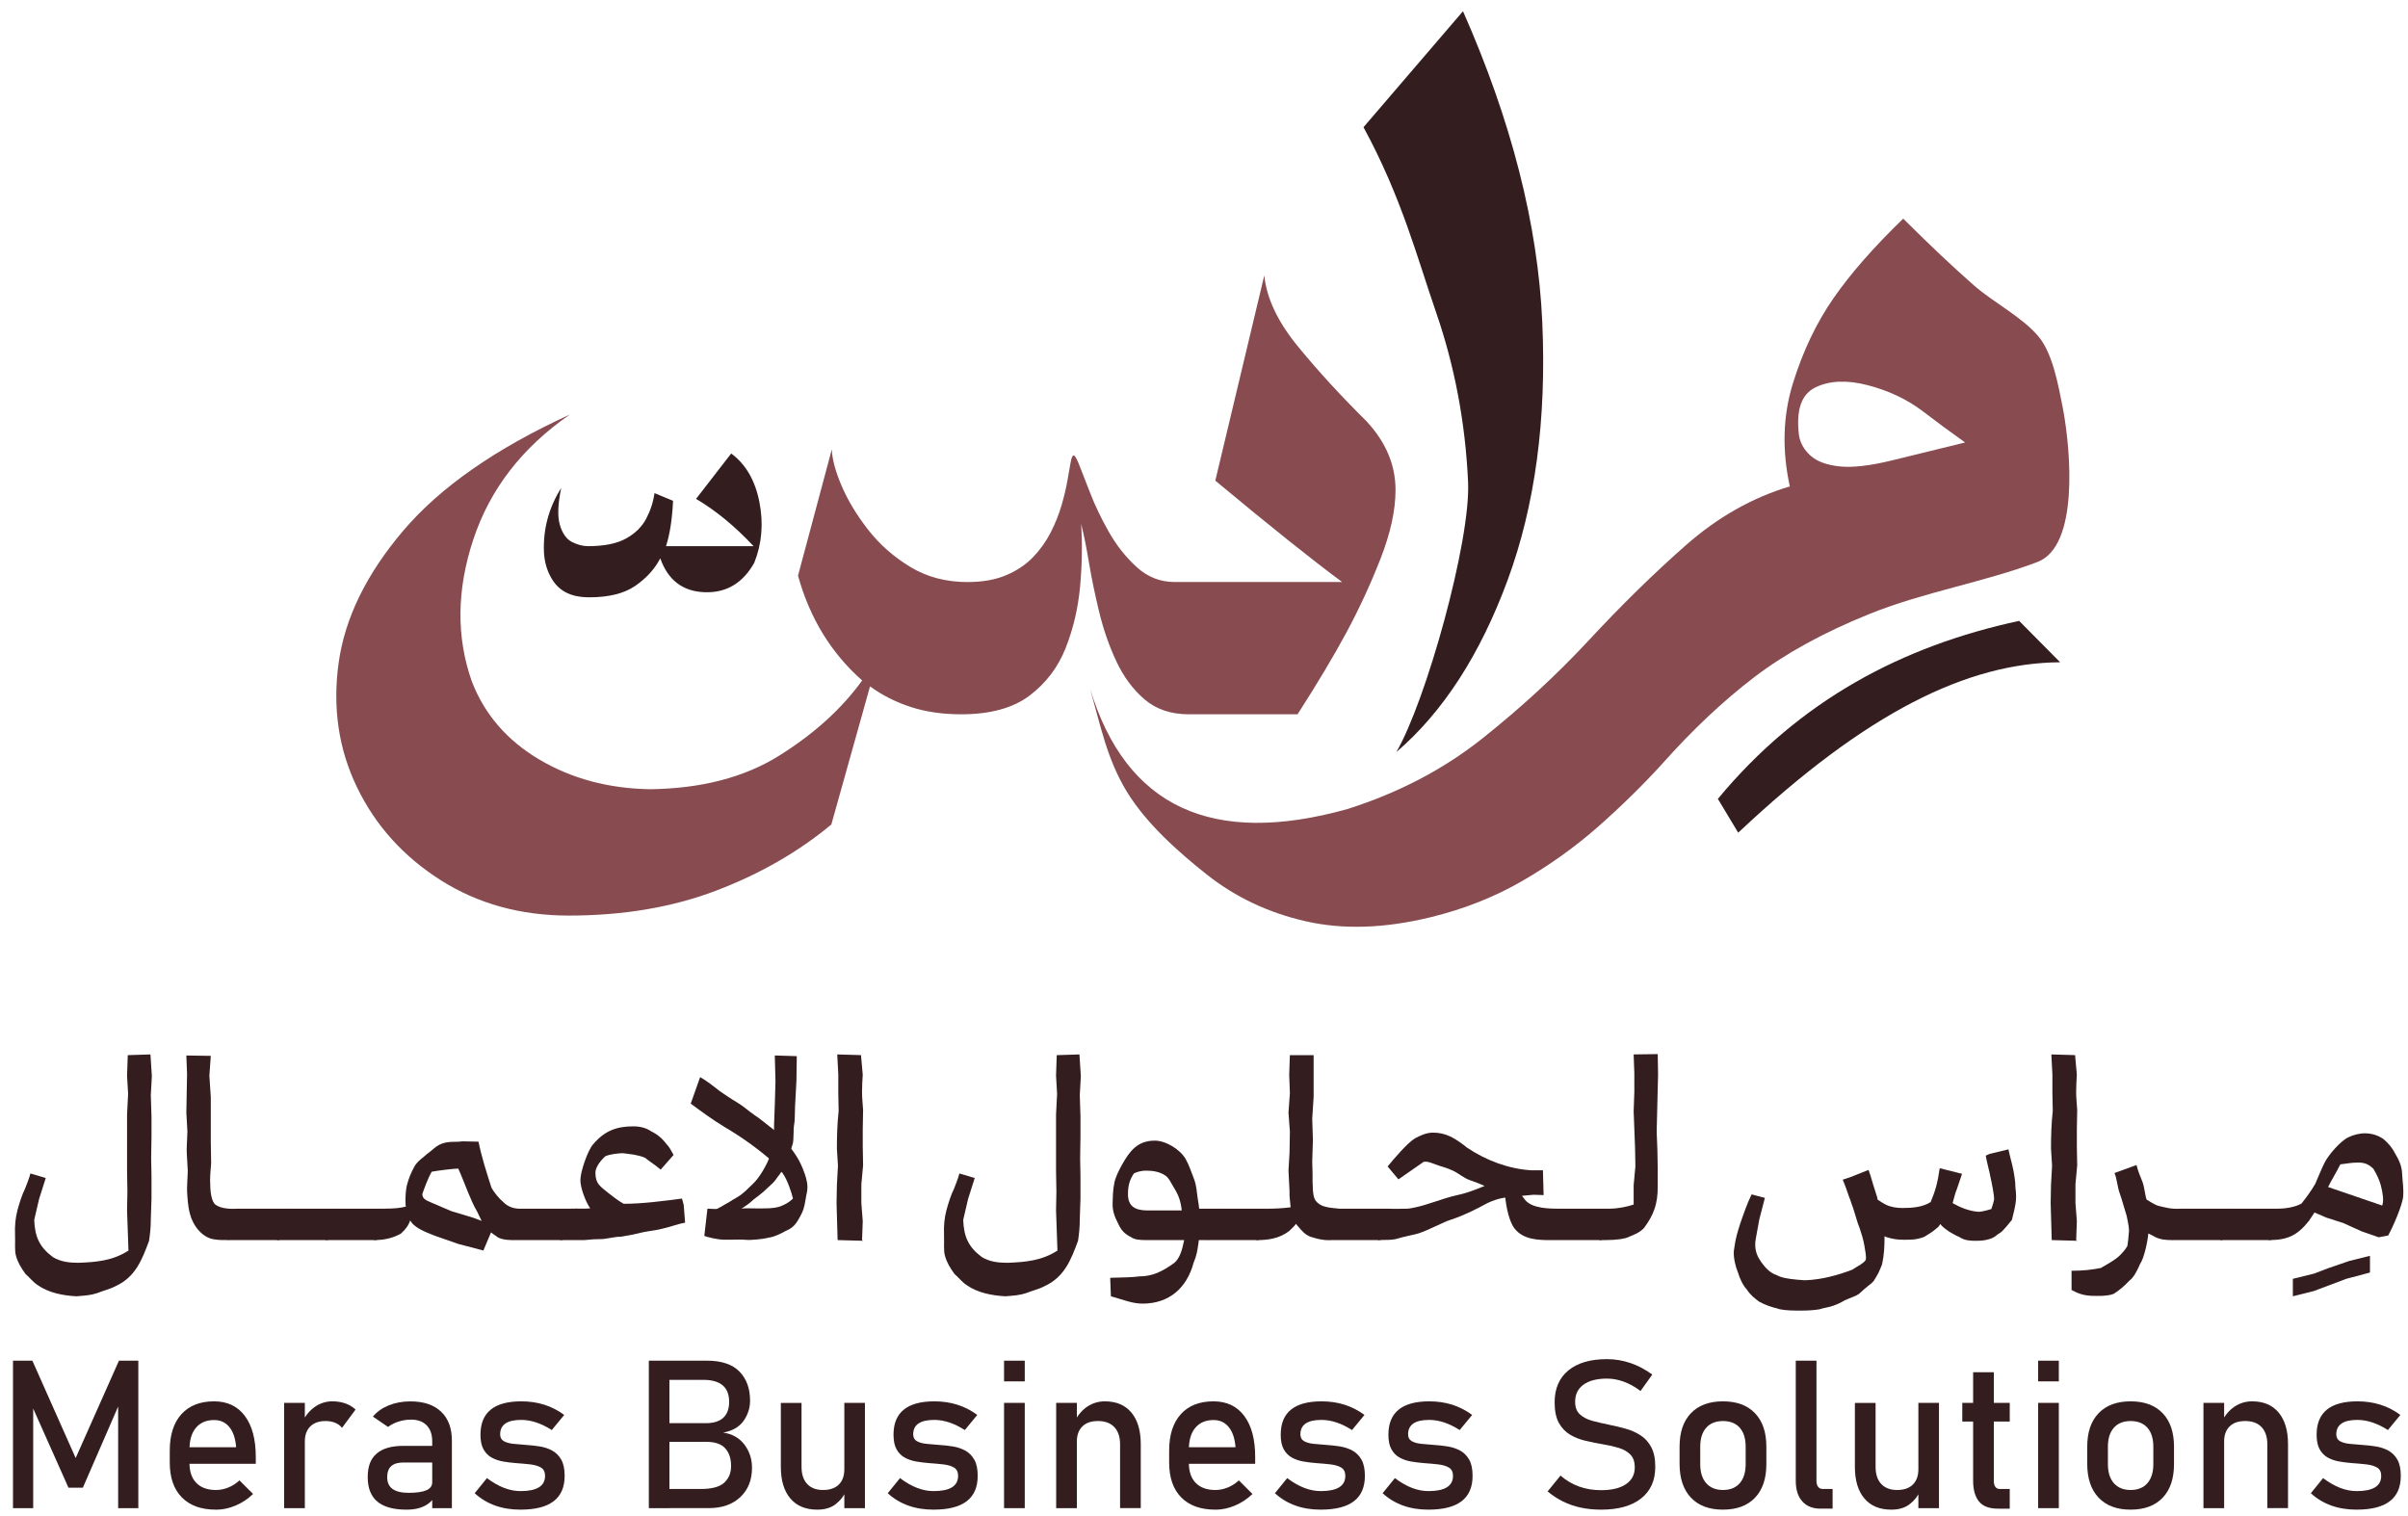 <svg width="162" height="102" viewBox="0 0 162 102" fill="none" xmlns="http://www.w3.org/2000/svg">
<path d="M91.973 28.387C93.246 29.771 93.885 31.297 93.885 32.966C93.885 34.328 93.549 35.866 92.88 37.579C92.209 39.292 91.446 40.946 90.59 42.538C89.733 44.131 88.634 45.969 87.295 48.057H79.981C78.772 48.057 77.779 47.721 77 47.052C76.219 46.382 75.588 45.531 75.105 44.498C74.621 43.466 74.237 42.361 73.951 41.186C73.666 40.011 73.435 38.896 73.26 37.843C73.083 36.788 72.908 35.92 72.732 35.239C72.82 36.556 72.798 37.952 72.667 39.424C72.535 40.896 72.21 42.285 71.695 43.592C71.178 44.899 70.365 45.969 69.257 46.804C68.148 47.64 66.617 48.057 64.661 48.057C63.408 48.057 62.277 47.892 61.267 47.563C60.255 47.234 59.345 46.772 58.532 46.178L55.929 55.47C53.71 57.315 51.13 58.798 48.186 59.918C45.242 61.039 41.936 61.599 38.269 61.599C35.018 61.599 32.141 60.803 29.636 59.21C27.132 57.617 25.259 55.536 24.018 52.966C22.776 50.397 22.366 47.606 22.782 44.597C23.2 41.587 24.65 38.623 27.131 35.701C29.613 32.781 33.347 30.177 38.333 27.893C35.126 30.111 32.963 32.912 31.843 36.294C30.722 39.677 30.69 42.862 31.744 45.849C32.6 48.068 34.116 49.819 36.29 51.105C38.465 52.39 40.947 53.054 43.737 53.098C47.185 53.054 50.08 52.302 52.419 50.84C54.759 49.379 56.62 47.694 58.003 45.782C55.916 43.938 54.478 41.587 53.687 38.731L55.961 30.23C55.982 30.889 56.202 31.707 56.62 32.685C57.037 33.663 57.63 34.646 58.399 35.634C59.168 36.622 60.114 37.458 61.233 38.138C62.354 38.819 63.639 39.16 65.088 39.16C66.098 39.16 66.966 39.006 67.691 38.698C68.416 38.391 69.02 37.984 69.504 37.479C69.987 36.974 70.382 36.42 70.69 35.815C70.997 35.211 71.239 34.607 71.415 34.002C71.591 33.398 71.722 32.844 71.811 32.338C71.898 31.832 71.97 31.427 72.025 31.119C72.08 30.812 72.145 30.652 72.223 30.642C72.3 30.631 72.415 30.812 72.569 31.185C72.744 31.625 72.997 32.272 73.327 33.129C73.656 33.985 74.079 34.87 74.595 35.781C75.111 36.693 75.737 37.484 76.473 38.153C77.209 38.824 78.06 39.158 79.026 39.158H90.294C88.273 37.664 85.43 35.392 81.761 32.338L85.056 18.532C85.209 20.07 85.973 21.674 87.346 23.343C88.718 25.012 90.262 26.693 91.975 28.384L91.973 28.387Z" fill="#884B50"/>
<path d="M138.813 27.636C139.308 30.384 139.865 36.755 137.066 37.812C133.4 39.194 129.465 39.819 125.8 41.294C122.712 42.537 120.121 43.957 118.024 45.555C115.928 47.154 113.851 49.111 111.795 51.424C110.493 52.85 109.07 54.245 107.528 55.606C105.983 56.968 104.281 58.187 102.419 59.266C100.558 60.343 98.507 61.157 96.267 61.705C93.174 62.462 90.369 62.556 87.855 61.985C85.341 61.413 83.123 60.367 81.201 58.847C79.28 57.328 77.098 55.395 75.788 53.23C74.478 51.062 74.039 48.831 73.343 46.356C75.76 54.29 81.53 56.981 90.652 54.431C94.094 53.339 97.12 51.755 99.732 49.679C102.344 47.604 104.737 45.395 106.912 43.053C109.086 40.711 111.248 38.593 113.396 36.7C115.544 34.806 117.882 33.481 120.411 32.725C119.879 30.277 119.946 27.971 120.616 25.805C121.284 23.641 122.195 21.727 123.348 20.065C124.501 18.404 126.066 16.618 128.041 14.71C129.807 16.471 131.395 17.971 132.806 19.208C134.111 20.351 136.084 21.352 137.168 22.671C138.097 23.801 138.48 25.938 138.756 27.339C138.774 27.432 138.793 27.532 138.811 27.636H138.813ZM127.276 30.977L132.205 29.77C131.164 29.029 130.198 28.317 129.307 27.63C128.255 26.846 127.036 26.275 125.647 25.914C124.258 25.554 123.089 25.602 122.138 26.061C121.187 26.52 120.817 27.593 121.027 29.285C121.11 29.807 121.369 30.264 121.804 30.655C122.239 31.046 122.891 31.287 123.762 31.38C124.633 31.471 125.804 31.337 127.276 30.977Z" fill="#884B50"/>
<path d="M135.84 41.773L138.598 44.557C132.382 44.596 125.573 47.893 116.939 56.023L115.571 53.747C121.078 47.094 128.001 43.458 135.84 41.772V41.773Z" fill="#331D1F"/>
<path d="M98.424 0.755C101.685 8.139 103.464 15.111 103.758 21.674C104.052 28.235 103.274 34.024 101.423 39.04C99.571 44.055 97.077 47.908 93.94 50.599C95.928 47.191 98.949 36.418 98.766 32.426C98.583 28.433 97.863 24.624 96.609 21C95.355 17.377 94.291 13.262 91.73 8.559L98.423 0.755H98.424Z" fill="#331D1F"/>
<path d="M49.194 30.513C50.168 31.23 50.798 32.312 51.086 33.76C51.373 35.207 51.258 36.576 50.742 37.866C49.968 39.242 48.849 39.901 47.388 39.843C45.926 39.786 44.937 39.027 44.421 37.564C44.048 38.281 43.489 38.896 42.744 39.412C41.998 39.928 40.966 40.186 39.648 40.186C38.329 40.186 37.511 39.713 37.024 38.767C36.766 38.28 36.623 37.735 36.594 37.133C36.536 35.585 36.923 34.152 37.755 32.832C37.526 33.922 37.497 34.753 37.669 35.327C37.84 35.901 38.113 36.28 38.485 36.466C38.858 36.653 39.217 36.746 39.561 36.746C40.65 36.746 41.503 36.573 42.119 36.23C42.736 35.886 43.188 35.442 43.474 34.897C43.76 34.353 43.947 33.779 44.032 33.177L45.28 33.693C45.222 34.926 45.066 35.944 44.806 36.746H50.698C49.436 35.398 48.145 34.338 46.827 33.564L49.192 30.51L49.194 30.513Z" fill="#331D1F"/>
<path d="M5.09 98.096L8.003 91.546H9.306V101.467H7.949V94.037L8.017 94.473L5.575 100.089H4.606L2.164 94.61L2.233 94.037V101.467H0.875V91.546H2.178L5.091 98.096H5.09Z" fill="#331D1F"/>
<path d="M14.525 101.568C13.538 101.568 12.774 101.294 12.233 100.743C11.691 100.192 11.421 99.41 11.421 98.396V97.598C11.421 96.543 11.682 95.726 12.203 95.148C12.724 94.57 13.457 94.281 14.404 94.281C15.295 94.281 15.985 94.609 16.474 95.264C16.963 95.919 17.208 96.838 17.208 98.021V98.485H12.433V97.367H15.885C15.843 96.794 15.695 96.345 15.438 96.023C15.182 95.7 14.837 95.539 14.405 95.539C13.881 95.539 13.475 95.712 13.183 96.058C12.892 96.403 12.747 96.892 12.747 97.524V98.425C12.747 99.012 12.903 99.462 13.214 99.775C13.525 100.089 13.964 100.246 14.528 100.246C14.81 100.246 15.089 100.189 15.367 100.076C15.645 99.962 15.892 99.802 16.11 99.599L17.025 100.513C16.674 100.85 16.282 101.111 15.845 101.295C15.407 101.479 14.969 101.571 14.528 101.571L14.525 101.568Z" fill="#331D1F"/>
<path d="M19.116 101.467V94.385H20.508V101.467H19.116ZM23.012 96.063C22.889 95.913 22.735 95.8 22.547 95.722C22.36 95.645 22.145 95.606 21.9 95.606C21.459 95.606 21.117 95.727 20.873 95.971C20.629 96.215 20.508 96.552 20.508 96.984L20.365 95.619C20.579 95.201 20.859 94.873 21.207 94.636C21.555 94.4 21.939 94.281 22.357 94.281C22.679 94.281 22.972 94.328 23.234 94.421C23.496 94.513 23.724 94.651 23.92 94.833L23.013 96.061L23.012 96.063Z" fill="#331D1F"/>
<path d="M27.345 101.568C26.476 101.568 25.824 101.389 25.391 101.029C24.956 100.669 24.739 100.12 24.739 99.378C24.739 98.636 24.938 98.146 25.337 97.799C25.734 97.451 26.331 97.277 27.127 97.277H29.139L29.235 98.395H27.134C26.774 98.395 26.504 98.476 26.322 98.638C26.14 98.799 26.049 99.046 26.049 99.378C26.049 99.738 26.169 100.004 26.41 100.177C26.651 100.349 27.012 100.436 27.495 100.436C28.022 100.436 28.418 100.379 28.681 100.266C28.945 100.152 29.078 99.974 29.078 99.734L29.221 100.73C29.098 100.921 28.946 101.078 28.764 101.201C28.582 101.323 28.375 101.416 28.14 101.477C27.905 101.539 27.64 101.568 27.345 101.568ZM29.078 101.467V96.977C29.078 96.513 28.954 96.153 28.706 95.896C28.458 95.64 28.106 95.511 27.652 95.511C27.375 95.511 27.1 95.553 26.83 95.637C26.559 95.721 26.317 95.843 26.104 96.002L25.088 95.307C25.356 94.984 25.709 94.733 26.148 94.553C26.587 94.374 27.074 94.284 27.611 94.284C28.498 94.284 29.185 94.513 29.671 94.973C30.157 95.432 30.401 96.081 30.401 96.917V101.468H29.078V101.467Z" fill="#331D1F"/>
<path d="M35.019 101.568C34.391 101.568 33.822 101.477 33.31 101.292C32.798 101.108 32.34 100.832 31.935 100.463L32.76 99.446C33.147 99.738 33.528 99.956 33.903 100.102C34.279 100.247 34.65 100.32 35.019 100.32C35.57 100.32 35.983 100.235 36.258 100.064C36.532 99.894 36.67 99.637 36.67 99.297C36.67 99.034 36.579 98.847 36.394 98.737C36.21 98.627 35.969 98.556 35.671 98.522C35.373 98.488 35.053 98.46 34.712 98.436C34.426 98.413 34.142 98.378 33.859 98.331C33.577 98.283 33.32 98.196 33.088 98.071C32.856 97.946 32.67 97.76 32.532 97.515C32.393 97.27 32.324 96.94 32.324 96.526C32.324 95.775 32.554 95.214 33.013 94.841C33.472 94.468 34.157 94.281 35.067 94.281C35.622 94.281 36.138 94.356 36.615 94.507C37.092 94.657 37.54 94.886 37.959 95.196L37.121 96.212C36.766 95.985 36.416 95.815 36.073 95.7C35.73 95.587 35.395 95.53 35.067 95.53C34.593 95.53 34.239 95.611 34.003 95.772C33.767 95.934 33.648 96.176 33.648 96.499C33.648 96.713 33.729 96.866 33.893 96.959C34.057 97.052 34.272 97.113 34.541 97.14C34.809 97.167 35.098 97.193 35.407 97.215C35.703 97.233 36.002 97.266 36.305 97.314C36.607 97.362 36.886 97.453 37.141 97.59C37.397 97.727 37.6 97.929 37.755 98.198C37.91 98.466 37.987 98.832 37.987 99.296C37.987 100.055 37.741 100.624 37.247 101.001C36.753 101.379 36.011 101.567 35.019 101.567V101.568Z" fill="#331D1F"/>
<path d="M43.651 101.467V91.546H45.036V101.467H43.651ZM44.468 101.467V100.177H47.157C47.894 100.177 48.416 100.036 48.723 99.753C49.03 99.471 49.183 99.101 49.183 98.641V98.621C49.183 98.129 49.053 97.737 48.791 97.444C48.529 97.151 48.099 97.004 47.499 97.004H44.47V95.749H47.499C48.012 95.749 48.4 95.628 48.662 95.384C48.924 95.14 49.054 94.784 49.054 94.316C49.054 93.821 48.909 93.449 48.618 93.204C48.327 92.959 47.891 92.835 47.309 92.835H44.471V91.545H47.562C48.54 91.545 49.267 91.789 49.745 92.275C50.222 92.762 50.461 93.414 50.461 94.234C50.461 94.729 50.315 95.183 50.025 95.594C49.733 96.006 49.276 96.269 48.653 96.383C49.267 96.474 49.743 96.744 50.083 97.194C50.422 97.644 50.591 98.16 50.591 98.743V98.764C50.591 99.574 50.329 100.227 49.806 100.722C49.284 101.218 48.575 101.465 47.678 101.465H44.471L44.468 101.467Z" fill="#331D1F"/>
<path d="M53.924 94.385V98.689C53.924 99.184 54.051 99.568 54.303 99.839C54.556 100.109 54.911 100.245 55.371 100.245C55.832 100.245 56.184 100.124 56.432 99.88C56.68 99.636 56.803 99.294 56.803 98.853L56.899 100.334C56.771 100.653 56.549 100.938 56.231 101.19C55.912 101.443 55.497 101.568 54.982 101.568C54.2 101.568 53.595 101.317 53.171 100.815C52.745 100.312 52.532 99.604 52.532 98.691V94.386H53.924V94.385ZM56.803 101.467V94.385H58.189V101.467H56.803Z" fill="#331D1F"/>
<path d="M62.807 101.568C62.179 101.568 61.61 101.477 61.098 101.292C60.586 101.108 60.128 100.832 59.723 100.463L60.548 99.446C60.935 99.738 61.316 99.956 61.691 100.102C62.067 100.247 62.438 100.32 62.807 100.32C63.358 100.32 63.771 100.235 64.045 100.064C64.32 99.894 64.458 99.637 64.458 99.297C64.458 99.034 64.367 98.847 64.182 98.737C63.998 98.627 63.757 98.556 63.459 98.522C63.16 98.488 62.841 98.46 62.5 98.436C62.214 98.413 61.93 98.378 61.647 98.331C61.365 98.283 61.108 98.196 60.876 98.071C60.644 97.946 60.458 97.76 60.32 97.515C60.181 97.27 60.112 96.94 60.112 96.526C60.112 95.775 60.342 95.214 60.801 94.841C61.26 94.468 61.945 94.281 62.855 94.281C63.41 94.281 63.925 94.356 64.403 94.507C64.88 94.657 65.328 94.886 65.747 95.196L64.909 96.212C64.554 95.985 64.204 95.815 63.861 95.7C63.518 95.587 63.182 95.53 62.855 95.53C62.381 95.53 62.027 95.611 61.791 95.772C61.554 95.934 61.436 96.176 61.436 96.499C61.436 96.713 61.517 96.866 61.681 96.959C61.845 97.052 62.06 97.113 62.328 97.14C62.597 97.167 62.886 97.193 63.195 97.215C63.491 97.233 63.79 97.266 64.093 97.314C64.395 97.362 64.674 97.453 64.929 97.59C65.184 97.727 65.388 97.929 65.543 98.198C65.698 98.466 65.775 98.832 65.775 99.296C65.775 100.055 65.529 100.624 65.035 101.001C64.541 101.379 63.799 101.567 62.807 101.567V101.568Z" fill="#331D1F"/>
<path d="M67.549 92.938V91.546H68.941V92.938H67.549ZM67.549 101.467V94.384H68.941V101.467H67.549Z" fill="#331D1F"/>
<path d="M71.055 101.467V94.385H72.447V101.467H71.055ZM75.354 101.467V97.175C75.354 96.674 75.225 96.287 74.968 96.015C74.711 95.742 74.346 95.606 73.873 95.606C73.399 95.606 73.066 95.726 72.819 95.967C72.571 96.209 72.447 96.548 72.447 96.984L72.304 95.619C72.522 95.192 72.807 94.862 73.161 94.629C73.513 94.397 73.904 94.281 74.331 94.281C75.1 94.281 75.694 94.533 76.115 95.035C76.535 95.538 76.746 96.249 76.746 97.167V101.465H75.354V101.467Z" fill="#331D1F"/>
<path d="M81.76 101.568C80.773 101.568 80.009 101.294 79.467 100.743C78.926 100.192 78.656 99.41 78.656 98.396V97.598C78.656 96.543 78.917 95.726 79.438 95.148C79.959 94.57 80.692 94.281 81.638 94.281C82.53 94.281 83.22 94.609 83.709 95.264C84.198 95.919 84.443 96.838 84.443 98.021V98.485H79.667V97.367H83.119C83.078 96.794 82.93 96.345 82.673 96.023C82.416 95.7 82.072 95.539 81.64 95.539C81.116 95.539 80.71 95.712 80.418 96.058C80.127 96.403 79.982 96.892 79.982 97.524V98.425C79.982 99.012 80.138 99.462 80.449 99.775C80.76 100.089 81.199 100.246 81.762 100.246C82.045 100.246 82.323 100.189 82.602 100.076C82.879 99.962 83.127 99.802 83.345 99.599L84.26 100.513C83.909 100.85 83.517 101.111 83.079 101.295C82.642 101.479 82.204 101.571 81.762 101.571L81.76 101.568Z" fill="#331D1F"/>
<path d="M88.856 101.568C88.228 101.568 87.659 101.477 87.147 101.292C86.635 101.108 86.177 100.832 85.772 100.463L86.597 99.446C86.984 99.738 87.365 99.956 87.74 100.102C88.116 100.247 88.487 100.32 88.856 100.32C89.407 100.32 89.82 100.235 90.094 100.064C90.369 99.894 90.507 99.637 90.507 99.297C90.507 99.034 90.416 98.847 90.231 98.737C90.047 98.627 89.806 98.556 89.508 98.522C89.21 98.488 88.89 98.46 88.549 98.436C88.263 98.413 87.979 98.378 87.696 98.331C87.414 98.283 87.157 98.196 86.925 98.071C86.693 97.946 86.507 97.76 86.369 97.515C86.23 97.27 86.161 96.94 86.161 96.526C86.161 95.775 86.391 95.214 86.85 94.841C87.309 94.468 87.994 94.281 88.904 94.281C89.459 94.281 89.975 94.356 90.452 94.507C90.929 94.657 91.377 94.886 91.796 95.196L90.957 96.212C90.603 95.985 90.253 95.815 89.91 95.7C89.567 95.587 89.231 95.53 88.904 95.53C88.43 95.53 88.076 95.611 87.84 95.772C87.603 95.934 87.485 96.176 87.485 96.499C87.485 96.713 87.566 96.866 87.73 96.959C87.894 97.052 88.109 97.113 88.377 97.14C88.646 97.167 88.935 97.193 89.244 97.215C89.54 97.233 89.839 97.266 90.142 97.314C90.444 97.362 90.723 97.453 90.978 97.59C91.234 97.727 91.437 97.929 91.592 98.198C91.747 98.466 91.824 98.832 91.824 99.296C91.824 100.055 91.578 100.624 91.084 101.001C90.59 101.379 89.848 101.567 88.856 101.567V101.568Z" fill="#331D1F"/>
<path d="M96.101 101.568C95.472 101.568 94.904 101.477 94.391 101.292C93.879 101.108 93.421 100.832 93.016 100.463L93.842 99.446C94.229 99.738 94.609 99.956 94.985 100.102C95.36 100.247 95.732 100.32 96.101 100.32C96.652 100.32 97.064 100.235 97.339 100.064C97.614 99.894 97.752 99.637 97.752 99.297C97.752 99.034 97.66 98.847 97.476 98.737C97.291 98.627 97.05 98.556 96.752 98.522C96.454 98.488 96.134 98.46 95.794 98.436C95.507 98.413 95.224 98.378 94.941 98.331C94.659 98.283 94.402 98.196 94.17 98.071C93.937 97.946 93.752 97.76 93.614 97.515C93.474 97.27 93.406 96.94 93.406 96.526C93.406 95.775 93.636 95.214 94.095 94.841C94.554 94.468 95.239 94.281 96.148 94.281C96.703 94.281 97.219 94.356 97.697 94.507C98.174 94.657 98.621 94.886 99.041 95.196L98.202 96.212C97.847 95.985 97.498 95.815 97.155 95.7C96.811 95.587 96.476 95.53 96.148 95.53C95.675 95.53 95.32 95.611 95.084 95.772C94.848 95.934 94.73 96.176 94.73 96.499C94.73 96.713 94.811 96.866 94.975 96.959C95.138 97.052 95.354 97.113 95.622 97.14C95.891 97.167 96.179 97.193 96.489 97.215C96.784 97.233 97.084 97.266 97.387 97.314C97.689 97.362 97.967 97.453 98.223 97.59C98.478 97.727 98.682 97.929 98.837 98.198C98.992 98.466 99.069 98.832 99.069 99.296C99.069 100.055 98.823 100.624 98.329 101.001C97.835 101.379 97.093 101.567 96.101 101.567V101.568Z" fill="#331D1F"/>
<path d="M107.713 101.568C107.231 101.568 106.778 101.523 106.352 101.432C105.927 101.34 105.529 101.205 105.159 101.023C104.789 100.841 104.442 100.614 104.118 100.34L104.985 99.276C105.363 99.604 105.778 99.849 106.234 100.013C106.688 100.177 107.182 100.258 107.715 100.258C108.433 100.258 108.99 100.124 109.386 99.855C109.782 99.587 109.98 99.212 109.98 98.729V98.723C109.98 98.345 109.879 98.056 109.679 97.856C109.479 97.656 109.216 97.506 108.891 97.409C108.566 97.311 108.21 97.231 107.823 97.167C107.45 97.104 107.073 97.029 106.694 96.941C106.315 96.855 105.965 96.719 105.647 96.535C105.328 96.35 105.073 96.086 104.879 95.74C104.686 95.394 104.589 94.933 104.589 94.355V94.348C104.589 93.425 104.896 92.71 105.51 92.203C106.124 91.696 106.991 91.442 108.109 91.442C108.641 91.442 109.162 91.527 109.671 91.697C110.181 91.868 110.676 92.128 111.159 92.479L110.368 93.585C109.99 93.302 109.615 93.093 109.239 92.956C108.864 92.82 108.487 92.751 108.111 92.751C107.433 92.751 106.907 92.887 106.532 93.158C106.156 93.429 105.969 93.812 105.969 94.307V94.314C105.969 94.686 106.079 94.971 106.297 95.166C106.515 95.361 106.8 95.507 107.153 95.6C107.506 95.692 107.885 95.78 108.29 95.863C108.654 95.935 109.017 96.023 109.381 96.126C109.745 96.228 110.075 96.376 110.373 96.57C110.671 96.763 110.91 97.028 111.089 97.364C111.269 97.701 111.359 98.14 111.359 98.681V98.696C111.359 99.61 111.04 100.317 110.404 100.818C109.767 101.318 108.872 101.568 107.716 101.568H107.713Z" fill="#331D1F"/>
<path d="M115.914 101.568C114.986 101.568 114.268 101.299 113.758 100.76C113.249 100.22 112.995 99.462 112.995 98.484V97.331C112.995 96.362 113.249 95.611 113.758 95.08C114.268 94.547 114.986 94.281 115.914 94.281C116.841 94.281 117.56 94.547 118.069 95.08C118.579 95.611 118.833 96.362 118.833 97.331V98.505C118.833 99.479 118.579 100.232 118.069 100.766C117.56 101.3 116.841 101.567 115.914 101.567V101.568ZM115.914 100.245C116.4 100.245 116.777 100.093 117.043 99.788C117.308 99.484 117.441 99.055 117.441 98.506V97.332C117.441 96.781 117.308 96.357 117.043 96.056C116.777 95.756 116.4 95.606 115.914 95.606C115.427 95.606 115.056 95.756 114.788 96.056C114.519 96.357 114.385 96.781 114.385 97.332V98.506C114.385 99.057 114.519 99.484 114.788 99.788C115.056 100.093 115.431 100.245 115.914 100.245Z" fill="#331D1F"/>
<path d="M122.204 91.546V99.637C122.204 99.805 122.241 99.938 122.316 100.033C122.391 100.129 122.497 100.177 122.633 100.177H123.289V101.5H122.47C121.947 101.5 121.54 101.336 121.248 101.009C120.956 100.681 120.812 100.219 120.812 99.623V91.545H122.204V91.546Z" fill="#331D1F"/>
<path d="M126.181 94.385V98.689C126.181 99.184 126.307 99.568 126.56 99.839C126.813 100.109 127.168 100.245 127.628 100.245C128.089 100.245 128.441 100.124 128.689 99.88C128.936 99.636 129.06 99.294 129.06 98.853L129.156 100.334C129.028 100.653 128.806 100.938 128.487 101.19C128.169 101.443 127.753 101.568 127.239 101.568C126.457 101.568 125.852 101.317 125.428 100.815C125.002 100.312 124.789 99.604 124.789 98.691V94.386H126.181V94.385ZM129.06 101.467V94.385H130.446V101.467H129.06Z" fill="#331D1F"/>
<path d="M132.014 95.64V94.385H135.207V95.64H132.014ZM134.402 101.5C133.82 101.5 133.398 101.339 133.137 101.016C132.875 100.694 132.744 100.229 132.744 99.624V92.324H134.136V99.639C134.136 99.806 134.17 99.939 134.238 100.035C134.307 100.13 134.406 100.178 134.539 100.178H135.207V101.501H134.402V101.5Z" fill="#331D1F"/>
<path d="M137.118 92.938V91.546H138.509V92.938H137.118ZM137.118 101.467V94.384H138.509V101.467H137.118Z" fill="#331D1F"/>
<path d="M143.339 101.568C142.412 101.568 141.693 101.299 141.184 100.76C140.674 100.22 140.42 99.462 140.42 98.484V97.331C140.42 96.362 140.674 95.611 141.184 95.08C141.693 94.547 142.412 94.281 143.339 94.281C144.267 94.281 144.985 94.547 145.495 95.08C146.004 95.611 146.258 96.362 146.258 97.331V98.505C146.258 99.479 146.004 100.232 145.495 100.766C144.985 101.3 144.267 101.567 143.339 101.567V101.568ZM143.339 100.245C143.826 100.245 144.202 100.093 144.468 99.788C144.734 99.484 144.867 99.055 144.867 98.506V97.332C144.867 96.781 144.734 96.357 144.468 96.056C144.202 95.756 143.826 95.606 143.339 95.606C142.853 95.606 142.481 95.756 142.213 96.056C141.945 96.357 141.811 96.781 141.811 97.332V98.506C141.811 99.057 141.945 99.484 142.213 99.788C142.481 100.093 142.857 100.245 143.339 100.245Z" fill="#331D1F"/>
<path d="M148.239 101.467V94.385H149.631V101.467H148.239ZM152.536 101.467V97.175C152.536 96.674 152.407 96.287 152.15 96.015C151.893 95.742 151.528 95.606 151.055 95.606C150.581 95.606 150.248 95.726 150.001 95.967C149.753 96.209 149.629 96.548 149.629 96.984L149.486 95.619C149.704 95.192 149.989 94.862 150.343 94.629C150.695 94.397 151.086 94.281 151.513 94.281C152.282 94.281 152.876 94.533 153.297 95.035C153.717 95.538 153.928 96.249 153.928 97.167V101.465H152.536V101.467Z" fill="#331D1F"/>
<path d="M158.547 101.568C157.919 101.568 157.35 101.477 156.838 101.292C156.326 101.108 155.868 100.832 155.463 100.463L156.288 99.446C156.675 99.738 157.056 99.956 157.431 100.102C157.807 100.247 158.178 100.32 158.547 100.32C159.098 100.32 159.511 100.235 159.785 100.064C160.06 99.894 160.198 99.637 160.198 99.297C160.198 99.034 160.107 98.847 159.922 98.737C159.738 98.627 159.496 98.556 159.198 98.522C158.9 98.488 158.581 98.46 158.24 98.436C157.954 98.413 157.67 98.378 157.387 98.331C157.105 98.283 156.848 98.196 156.616 98.071C156.384 97.946 156.198 97.76 156.06 97.515C155.921 97.27 155.852 96.94 155.852 96.526C155.852 95.775 156.082 95.214 156.541 94.841C157 94.468 157.685 94.281 158.595 94.281C159.149 94.281 159.665 94.356 160.143 94.507C160.62 94.657 161.068 94.886 161.487 95.196L160.648 96.212C160.294 95.985 159.944 95.815 159.601 95.7C159.258 95.587 158.922 95.53 158.595 95.53C158.121 95.53 157.767 95.611 157.531 95.772C157.294 95.934 157.176 96.176 157.176 96.499C157.176 96.713 157.257 96.866 157.421 96.959C157.585 97.052 157.8 97.113 158.068 97.14C158.337 97.167 158.626 97.193 158.935 97.215C159.231 97.233 159.53 97.266 159.833 97.314C160.135 97.362 160.414 97.453 160.669 97.59C160.925 97.727 161.128 97.929 161.283 98.198C161.438 98.466 161.515 98.832 161.515 99.296C161.515 100.055 161.269 100.624 160.775 101.001C160.281 101.379 159.539 101.567 158.547 101.567V101.568Z" fill="#331D1F"/>
<path d="M8.667 70.988L10.122 70.941L10.216 72.398L10.146 73.689L10.192 75.121V76.46L10.169 77.915L10.192 79.16V80.639L10.146 82.025C10.146 82.589 10.099 82.987 10.028 83.48C9.559 84.748 9.112 85.922 7.774 86.532C7.376 86.744 6.999 86.813 6.53 87.002C6.106 87.142 5.731 87.166 5.144 87.213C4.251 87.167 3.266 86.979 2.538 86.463C2.186 86.228 1.998 85.947 1.717 85.712C1.411 85.289 1.201 84.936 1.083 84.515C0.966 84.139 1.037 83.647 1.012 83.083C0.989 82.449 1.036 81.955 1.176 81.416C1.317 80.9 1.482 80.383 1.692 79.96C1.81 79.654 1.973 79.255 2.044 78.95L3.078 79.255L2.631 80.664L2.302 82.073C2.349 83.223 2.654 83.904 3.57 84.584C4.086 84.89 4.65 84.96 5.285 84.96C6.505 84.913 7.586 84.819 8.643 84.138L8.548 81.438L8.572 80.17L8.548 78.808V74.98L8.619 73.595L8.548 72.374L8.595 70.989H8.666L8.667 70.988Z" fill="#331D1F"/>
<path d="M14.137 79.464C14.137 80.122 14.208 80.85 14.512 81.061C14.911 81.343 15.569 81.343 16.038 81.319V83.057L15.38 83.432C15.005 83.432 14.699 83.432 14.441 83.386C13.596 83.292 12.961 82.424 12.774 81.648C12.634 81.132 12.611 80.545 12.586 80.145V79.864L12.633 78.784L12.562 77.516V77.235L12.608 76.132L12.537 74.864L12.584 72.258L12.537 71.013L14.181 71.037L14.086 72.374L14.181 73.806V76.764L14.204 78.244C14.204 78.432 14.133 78.925 14.133 79.464H14.137Z" fill="#331D1F"/>
<path d="M19.302 81.319V82.776C19.302 83.174 18.996 83.434 18.644 83.434H15.38V81.978C15.38 81.555 15.709 81.321 16.038 81.321H19.302V81.319Z" fill="#331D1F"/>
<path d="M22.566 81.319V82.776C22.566 83.174 22.26 83.434 21.908 83.434H18.644V81.978C18.644 81.555 18.973 81.321 19.302 81.321H22.566V81.319Z" fill="#331D1F"/>
<path d="M25.829 81.319V82.776C25.829 83.174 25.524 83.434 25.171 83.434H21.908V81.978C21.908 81.555 22.237 81.321 22.566 81.321H25.829V81.319Z" fill="#331D1F"/>
<path d="M27.308 81.179C27.284 81.108 27.284 81.038 27.284 80.967C27.261 80.498 27.308 80.005 27.379 79.722C27.496 79.276 27.66 78.877 27.895 78.454C28.106 78.102 28.458 77.891 28.739 77.632C29.045 77.421 29.373 77.046 29.773 76.928C30.266 76.764 30.641 76.857 31.111 76.788L32.19 76.811C32.402 77.844 32.731 78.877 33.058 79.886C33.222 80.215 33.599 80.662 33.834 80.849C34.186 81.224 34.632 81.341 35.079 81.318V82.915L34.421 83.431C34.045 83.431 33.576 83.36 33.364 83.15C33.247 83.079 33.153 83.009 33.035 82.915L32.519 84.135L30.829 83.689C30.5 83.572 29.467 83.219 29.28 83.149C28.529 82.867 28.035 82.633 27.731 82.304C27.684 82.233 27.637 82.163 27.59 82.115C27.496 82.421 27.284 82.725 26.956 83.008C26.298 83.36 25.711 83.431 25.171 83.431V81.928L25.829 81.318C26.51 81.318 26.957 81.272 27.309 81.177L27.308 81.179ZM29.045 78.83C28.764 79.322 28.529 80.004 28.412 80.332C28.412 80.662 28.67 80.756 29.045 80.919L30.36 81.483L31.839 81.93L32.403 82.141C32.309 81.953 32.215 81.743 32.097 81.508C31.839 81.085 31.651 80.592 31.487 80.216C31.276 79.7 31.064 79.137 30.829 78.619C30.36 78.643 29.584 78.737 29.045 78.831V78.83Z" fill="#331D1F"/>
<path d="M38.344 81.319V82.776C38.344 83.174 38.038 83.434 37.686 83.434H34.422V81.978C34.422 81.555 34.751 81.321 35.08 81.321H38.344V81.319Z" fill="#331D1F"/>
<path d="M43.391 77.892C42.875 77.68 42.429 77.657 41.912 77.586C41.606 77.586 40.996 77.657 40.715 77.798C40.362 78.127 40.057 78.548 40.057 78.901C40.057 79.651 40.386 79.817 40.925 80.263C41.183 80.451 41.535 80.756 41.958 80.99C43.226 80.99 44.635 80.802 45.88 80.638L45.997 81.061L46.091 82.258C45.575 82.353 45.199 82.516 44.683 82.634C44.331 82.728 43.955 82.798 43.58 82.845C43.251 82.892 42.922 82.986 42.594 83.057L41.819 83.198C41.42 83.198 40.974 83.315 40.574 83.361C40.151 83.361 39.729 83.385 39.306 83.432H37.686V81.625L38.344 81.319C38.954 81.296 39.283 81.343 39.706 81.296C39.377 80.827 39.025 79.841 39.048 79.371C39.048 78.831 39.541 77.399 39.893 77C40.644 76.108 41.442 75.78 42.593 75.78C43.062 75.78 43.461 75.874 43.838 76.132C44.19 76.296 44.542 76.579 44.823 76.954C45.035 77.165 45.175 77.447 45.316 77.705L44.448 78.69C44.002 78.315 43.673 78.127 43.391 77.892Z" fill="#331D1F"/>
<path d="M54.261 80.332C54.144 80.943 54.144 81.201 53.932 81.647C53.838 81.811 53.768 81.976 53.674 82.117C53.533 82.351 53.368 82.54 53.133 82.68L52.852 82.821C52.5 83.009 52.148 83.196 51.725 83.267C51.419 83.338 51.067 83.385 50.691 83.408C50.503 83.431 50.293 83.431 50.058 83.408C49.894 83.385 49.471 83.408 49.073 83.408H48.674C48.181 83.385 47.547 83.22 47.383 83.15L47.594 81.318C48.041 81.341 48.51 81.365 48.956 81.365C49.38 81.365 49.801 81.294 50.201 81.294H50.39C51.493 81.317 52.08 81.317 52.526 81.153C52.925 80.989 53.136 80.847 53.348 80.637C53.254 80.214 52.949 79.346 52.69 78.993C52.666 78.947 52.643 78.899 52.596 78.876C52.455 78.736 52.338 78.524 52.197 78.36L52.056 78.219C51.023 77.304 49.943 76.53 48.746 75.824C47.971 75.354 47.197 74.791 46.469 74.251L47.103 72.467C47.549 72.725 47.971 73.054 48.417 73.406C48.793 73.665 49.168 73.922 49.568 74.157C50.014 74.415 50.319 74.721 50.765 75.025C51.094 75.237 51.329 75.449 51.61 75.659C51.704 75.753 51.822 75.823 51.916 75.894C52.08 76.034 52.291 76.199 52.48 76.386C52.597 76.527 52.737 76.668 52.832 76.785C53.324 77.372 53.724 77.912 54.005 78.617C54.052 78.734 54.1 78.852 54.146 78.992C54.264 79.344 54.381 79.767 54.287 80.213C54.287 80.259 54.264 80.284 54.264 80.33L54.261 80.332Z" fill="#331D1F"/>
<path d="M52.171 72.749L52.125 71.011L53.604 71.057L53.581 72.701L53.487 74.462C53.464 74.978 53.487 75.401 53.416 75.73C53.393 75.87 53.393 76.011 53.393 76.128C53.37 76.434 53.393 76.644 53.346 76.904C53.252 77.279 53.065 77.654 52.971 78.007C52.853 78.43 52.736 78.594 52.43 79.04C52.384 79.086 52.267 79.251 52.219 79.321C52.078 79.533 51.913 79.673 51.655 79.908C51.584 79.979 51.467 80.072 51.349 80.189C51.138 80.378 50.88 80.565 50.691 80.705C50.316 81.081 49.681 81.456 49.212 81.691C49.094 81.737 48.813 81.855 48.367 82.066C48.249 82.113 47.944 82.255 47.639 82.418V81.597C48.062 81.433 48.484 81.221 48.813 81.01C49.002 80.916 49.142 80.821 49.283 80.729C49.471 80.634 49.681 80.494 49.823 80.4C50.105 80.188 50.316 79.977 50.433 79.859C50.597 79.719 50.739 79.553 50.832 79.46C51.184 79.062 51.63 78.287 51.794 77.794C51.841 77.606 51.912 77.253 51.958 76.878C52.076 76.314 52.076 76.291 52.076 75.681C52.099 75.305 52.17 72.981 52.17 72.746L52.171 72.749Z" fill="#331D1F"/>
<path d="M58.065 83.479L56.351 83.432L56.28 80.944L56.303 79.724L56.374 78.432L56.303 77.282C56.303 76.413 56.326 75.615 56.42 74.746L56.397 73.525V72.28L56.326 70.941L57.923 70.988L58.041 72.302C58.017 72.678 57.994 73.078 57.994 73.476C57.994 73.875 58.041 74.275 58.065 74.673L58.042 75.965V77.138L58.065 78.406L57.948 79.675V80.943L58.042 82.163L57.995 83.431L58.066 83.478L58.065 83.479Z" fill="#331D1F"/>
<path d="M71.165 70.988L72.62 70.941L72.714 72.398L72.643 73.689L72.69 75.121V76.46L72.667 77.915L72.69 79.16V80.639L72.643 82.025C72.643 82.589 72.597 82.987 72.526 83.48C72.056 84.748 71.61 85.922 70.272 86.532C69.874 86.744 69.497 86.813 69.028 87.002C68.604 87.142 68.229 87.166 67.642 87.213C66.749 87.167 65.764 86.979 65.036 86.463C64.684 86.228 64.496 85.947 64.215 85.712C63.909 85.289 63.699 84.936 63.581 84.515C63.464 84.139 63.535 83.647 63.51 83.083C63.487 82.449 63.533 81.955 63.674 81.416C63.815 80.9 63.98 80.383 64.19 79.96C64.307 79.654 64.471 79.255 64.542 78.95L65.576 79.255L65.129 80.664L64.8 82.073C64.847 83.223 65.152 83.904 66.068 84.584C66.584 84.89 67.148 84.96 67.783 84.96C69.003 84.913 70.084 84.819 71.141 84.138L71.046 81.438L71.07 80.17L71.046 78.808V74.98L71.117 73.595L71.046 72.374L71.093 70.989H71.164L71.165 70.988Z" fill="#331D1F"/>
<path d="M77.106 83.432C76.682 83.432 76.33 83.409 76.072 83.221C75.697 83.032 75.462 82.822 75.251 82.376C75.087 82.024 74.827 81.601 74.852 80.944C74.875 80.545 74.852 80.145 74.969 79.582C75.04 79.206 75.275 78.737 75.485 78.361C76.001 77.445 76.519 76.741 77.692 76.741C78.443 76.741 79.43 77.351 79.782 78.009C79.994 78.385 80.158 78.877 80.346 79.371C80.51 79.841 80.51 80.216 80.581 80.663C80.627 80.897 80.652 81.109 80.675 81.321H81.92V82.987L81.262 83.434H80.652C80.652 83.505 80.629 83.551 80.629 83.622C80.558 84.115 80.511 84.467 80.299 84.96C79.853 86.626 78.679 87.706 76.872 87.706C76.191 87.706 75.652 87.471 74.736 87.213L74.689 85.969C75.534 85.945 76.098 85.945 76.662 85.874C77.554 85.874 78.211 85.522 78.915 85.029C79.408 84.701 79.549 83.973 79.666 83.432H77.107H77.106ZM77.294 81.437H79.501C79.455 80.896 79.29 80.427 79.078 80.075C78.797 79.628 78.655 79.253 78.397 79.089C78.021 78.831 77.552 78.76 77.129 78.76C76.706 78.76 76.424 78.877 76.284 78.948C76.002 79.371 75.885 79.747 75.885 80.357C75.885 81.413 76.753 81.437 77.294 81.437Z" fill="#331D1F"/>
<path d="M85.182 81.319V82.776C85.182 83.174 84.876 83.434 84.524 83.434H81.261V81.978C81.261 81.555 81.59 81.321 81.918 81.321H85.182V81.319Z" fill="#331D1F"/>
<path d="M86.826 81.225C86.802 80.827 86.731 80.498 86.755 80.145L86.684 78.76L86.755 77.54L86.778 76.131L86.684 74.863L86.778 73.548L86.732 72.303L86.778 70.989H88.375V73.806L88.281 75.263L88.327 76.695L88.281 78.151L88.304 78.996V79.537C88.327 80.429 88.375 80.734 88.703 80.969C88.937 81.157 89.243 81.25 90.111 81.321V83.035L89.453 83.434C89.007 83.457 88.585 83.34 88.139 83.199C87.787 83.058 87.552 82.776 87.317 82.495C87.271 82.448 87.223 82.4 87.2 82.331C87.059 82.519 86.894 82.66 86.73 82.823C86.049 83.34 85.298 83.434 84.523 83.434V81.954L85.181 81.321C85.745 81.321 86.261 81.297 86.824 81.227L86.826 81.225Z" fill="#331D1F"/>
<path d="M93.376 81.319V82.776C93.376 83.174 93.071 83.434 92.718 83.434H89.455V81.978C89.455 81.555 89.784 81.321 90.113 81.321H93.376V81.319Z" fill="#331D1F"/>
<path d="M94.081 79.347L93.353 78.479C93.776 77.963 94.692 76.882 95.208 76.577C95.489 76.437 95.912 76.202 96.405 76.202C97.227 76.202 97.791 76.531 98.424 77C98.541 77.071 98.612 77.164 98.73 77.235C99.998 78.08 101.501 78.644 103.027 78.738H103.802L103.848 80.405L103.167 80.382C102.909 80.405 102.651 80.428 102.392 80.453C102.463 80.547 102.533 80.641 102.604 80.734C103.096 81.321 104.27 81.321 104.975 81.321L104.998 82.8L104.34 83.434C103.495 83.434 102.485 83.41 101.898 82.658C101.523 82.189 101.334 81.179 101.263 80.569C100.817 80.639 100.465 80.757 100.066 80.944C99.291 81.367 98.494 81.766 97.647 82.047C97.272 82.164 96.92 82.353 96.544 82.516C96.146 82.705 95.769 82.869 95.417 82.986C95.111 83.08 94.337 83.221 94.079 83.315C93.656 83.456 93.14 83.409 92.717 83.432V81.789L93.375 81.319C93.891 81.343 94.291 81.319 94.643 81.319C94.807 81.319 94.995 81.273 95.136 81.248C96.075 81.06 97.014 80.638 97.953 80.427C98.54 80.309 99.127 80.098 99.691 79.863C99.762 79.84 99.831 79.817 99.879 79.792C99.527 79.628 99.198 79.511 98.869 79.393C98.423 79.23 98.188 78.97 97.742 78.759C97.389 78.595 97.061 78.501 96.756 78.406C96.404 78.289 96.052 78.101 95.77 78.172L94.081 79.346V79.347Z" fill="#331D1F"/>
<path d="M108.262 81.319V82.776C108.262 83.174 107.956 83.434 107.604 83.434H104.34V81.978C104.34 81.555 104.669 81.321 104.998 81.321H108.262V81.319Z" fill="#331D1F"/>
<path d="M107.604 81.648L108.262 81.319C108.872 81.319 109.506 81.179 109.905 81.038V79.747L110.022 78.479L109.999 77.211L109.905 74.769L109.951 73.477V72.186L109.905 70.941L111.525 70.918L111.548 72.303L111.454 76.131C111.454 76.343 111.501 77.141 111.501 77.328C111.501 77.563 111.524 78.385 111.524 78.573V79.864C111.524 80.992 111.266 81.719 110.608 82.611C110.302 82.963 109.786 83.127 109.388 83.292C108.824 83.432 108.331 83.432 107.604 83.432V81.648Z" fill="#331D1F"/>
<path d="M124.461 79.206L125.706 78.713C125.777 78.877 125.895 79.254 126.012 79.676C126.083 79.934 126.2 80.24 126.293 80.569C126.293 80.615 126.316 80.663 126.316 80.709C126.528 80.85 126.74 80.99 126.903 81.061C127.185 81.202 127.585 81.273 127.983 81.273C128.617 81.273 129.345 81.226 129.885 80.874C130.19 80.147 130.354 79.606 130.495 78.597L131.998 78.973C131.809 79.513 131.692 79.912 131.551 80.264C131.505 80.405 131.48 80.545 131.434 80.687C131.411 80.781 131.387 80.876 131.363 80.945C131.903 81.251 132.49 81.486 133.124 81.532C133.405 81.509 133.734 81.415 133.969 81.344C134.015 81.203 134.109 80.945 134.157 80.686C134.157 80.38 133.993 79.558 133.922 79.254C133.851 78.831 133.664 78.198 133.593 77.751L133.851 77.634L135.119 77.328C135.214 77.798 135.354 78.244 135.448 78.713C135.519 79.089 135.589 79.512 135.589 79.887C135.612 80.099 135.635 80.311 135.635 80.498C135.635 80.873 135.564 81.179 135.495 81.483C135.448 81.695 135.401 81.882 135.354 82.07C135.166 82.282 135.025 82.493 134.861 82.657C134.744 82.798 134.603 82.938 134.415 83.032C134.204 83.221 133.992 83.338 133.757 83.385C133.522 83.456 133.264 83.479 132.912 83.479C132.772 83.479 132.607 83.479 132.466 83.456C132.231 83.432 132.02 83.361 131.808 83.221C131.573 83.127 131.338 82.986 131.104 82.845C130.94 82.728 130.775 82.611 130.634 82.47C130.611 82.424 130.563 82.399 130.54 82.353C130.494 82.399 130.469 82.447 130.446 82.493C130.375 82.564 130.305 82.634 130.234 82.682C130.023 82.87 129.788 83.01 129.483 83.198C129.389 83.244 129.32 83.269 129.225 83.292C128.944 83.386 128.638 83.409 128.215 83.409H128.052C127.653 83.409 127.324 83.363 126.878 83.221C126.854 83.198 126.807 83.198 126.783 83.174C126.783 83.832 126.76 84.419 126.62 85.053C126.549 85.264 126.456 85.428 126.385 85.616C126.291 85.78 126.197 85.969 126.056 86.18C125.962 86.297 125.821 86.415 125.657 86.532C125.469 86.696 125.259 86.861 125.07 87.048C124.93 87.142 124.789 87.212 124.647 87.26C124.389 87.377 124.131 87.448 123.92 87.589C123.779 87.66 123.662 87.729 123.521 87.777C123.24 87.894 122.934 87.965 122.582 88.035C122.535 88.058 122.488 88.058 122.441 88.082C122.066 88.153 121.573 88.176 121.173 88.176C120.657 88.176 120.188 88.176 119.718 88.082C119.672 88.058 119.624 88.058 119.578 88.035C119.179 87.941 118.756 87.8 118.333 87.566C118.004 87.308 117.769 87.142 117.511 86.744C117.276 86.509 117.041 86.016 116.924 85.616C116.76 85.218 116.618 84.654 116.643 84.184C116.666 84.067 116.666 83.973 116.689 83.879C116.76 83.315 116.901 82.869 117.065 82.353C117.299 81.671 117.534 80.99 117.84 80.357L118.733 80.592L118.357 82.047L118.122 83.338C118.005 83.973 118.169 84.441 118.428 84.818L118.522 84.958C118.78 85.311 119.086 85.639 119.508 85.78C119.579 85.827 119.672 85.851 119.766 85.897C120.189 86.038 120.728 86.086 121.363 86.132H121.503C122.56 86.086 123.617 85.803 124.603 85.428C125.073 85.122 125.331 85.029 125.519 84.77C125.566 84.535 125.496 84.206 125.425 83.784C125.354 83.386 125.237 83.009 125.096 82.587C125.05 82.493 125.025 82.399 124.979 82.282C124.815 81.789 124.721 81.366 124.532 80.896C124.509 80.779 124.461 80.685 124.415 80.567C124.274 80.144 124.086 79.628 123.969 79.37L124.461 79.206Z" fill="#331D1F"/>
<path d="M139.745 83.479L138.031 83.432L137.96 80.944L137.983 79.724L138.054 78.432L137.983 77.282C137.983 76.413 138.006 75.615 138.101 74.746L138.077 73.525V72.28L138.006 70.941L139.603 70.988L139.721 72.302C139.698 72.678 139.674 73.078 139.674 73.476C139.674 73.875 139.721 74.275 139.745 74.673L139.722 75.965V77.138L139.745 78.406L139.628 79.675V80.943L139.722 82.163L139.676 83.431L139.747 83.478L139.745 83.479Z" fill="#331D1F"/>
<path d="M143.737 78.385C143.831 78.783 143.995 79.16 144.135 79.512C144.276 79.888 144.299 80.38 144.416 80.709C144.674 80.873 144.909 81.015 145.144 81.108L145.308 81.154C145.66 81.225 146.035 81.366 146.763 81.318V83.008L146.105 83.431C145.73 83.431 145.354 83.408 144.978 83.219C144.837 83.149 144.696 83.056 144.531 82.985C144.485 83.525 144.25 84.651 143.967 85.051L143.897 85.215C143.708 85.614 143.544 85.943 143.239 86.177C142.933 86.506 142.581 86.811 142.205 87.046C141.994 87.14 141.713 87.163 141.384 87.186H140.891C140.21 87.186 139.788 87.022 139.365 86.788V85.496C140.163 85.496 140.75 85.425 141.337 85.308C141.736 85.073 142.088 84.885 142.394 84.65C142.44 84.627 142.465 84.579 142.511 84.556C142.723 84.368 142.981 84.086 143.121 83.828C143.168 83.499 143.192 83.312 143.215 82.984C143.262 82.678 143.192 82.397 143.075 81.81C142.957 81.434 142.863 81.082 142.723 80.636C142.676 80.518 142.652 80.401 142.605 80.284C142.441 79.837 142.417 79.273 142.253 78.921L143.733 78.381L143.737 78.385Z" fill="#331D1F"/>
<path d="M150.029 81.319V82.776C150.029 83.174 149.724 83.434 149.371 83.434H146.108V81.978C146.108 81.555 146.437 81.321 146.766 81.321H150.029V81.319Z" fill="#331D1F"/>
<path d="M153.293 81.319V82.776C153.293 83.174 152.987 83.434 152.635 83.434H149.371V81.978C149.371 81.555 149.7 81.321 150.029 81.321H153.293V81.319Z" fill="#331D1F"/>
<path d="M159.444 85.615L157.847 86.038L155.663 86.86L154.254 87.212V86.038L155.686 85.686L156.602 85.334L158.034 84.841L159.442 84.489V85.616L159.444 85.615Z" fill="#331D1F"/>
<path d="M155.335 82.141C154.56 83.103 153.926 83.432 152.635 83.432V81.671L153.268 81.319C153.692 81.319 154.419 81.225 154.841 80.967C155.193 80.521 155.499 80.099 155.757 79.653C155.968 79.16 156.203 78.596 156.39 78.221C156.648 77.705 157.47 76.741 158.01 76.506C158.292 76.366 158.715 76.248 159.09 76.248C159.583 76.248 159.983 76.389 160.335 76.624C160.664 76.905 160.922 77.188 161.134 77.609C161.368 78.008 161.58 78.408 161.603 78.947C161.626 79.463 161.72 79.957 161.674 80.496C161.628 81.083 160.97 82.586 160.664 83.125L160.031 83.243L158.88 82.844L157.635 82.28L156.532 81.928L155.71 81.576C155.593 81.764 155.452 81.951 155.335 82.14V82.141ZM156.626 79.863L160.265 81.108C160.383 80.756 160.312 80.309 160.171 79.746C160.054 79.322 159.89 79.018 159.678 78.643C159.349 78.314 159.045 78.196 158.551 78.219C158.176 78.219 157.87 78.29 157.448 78.337C157.167 78.901 156.838 79.417 156.626 79.863Z" fill="#331D1F"/>
</svg>
